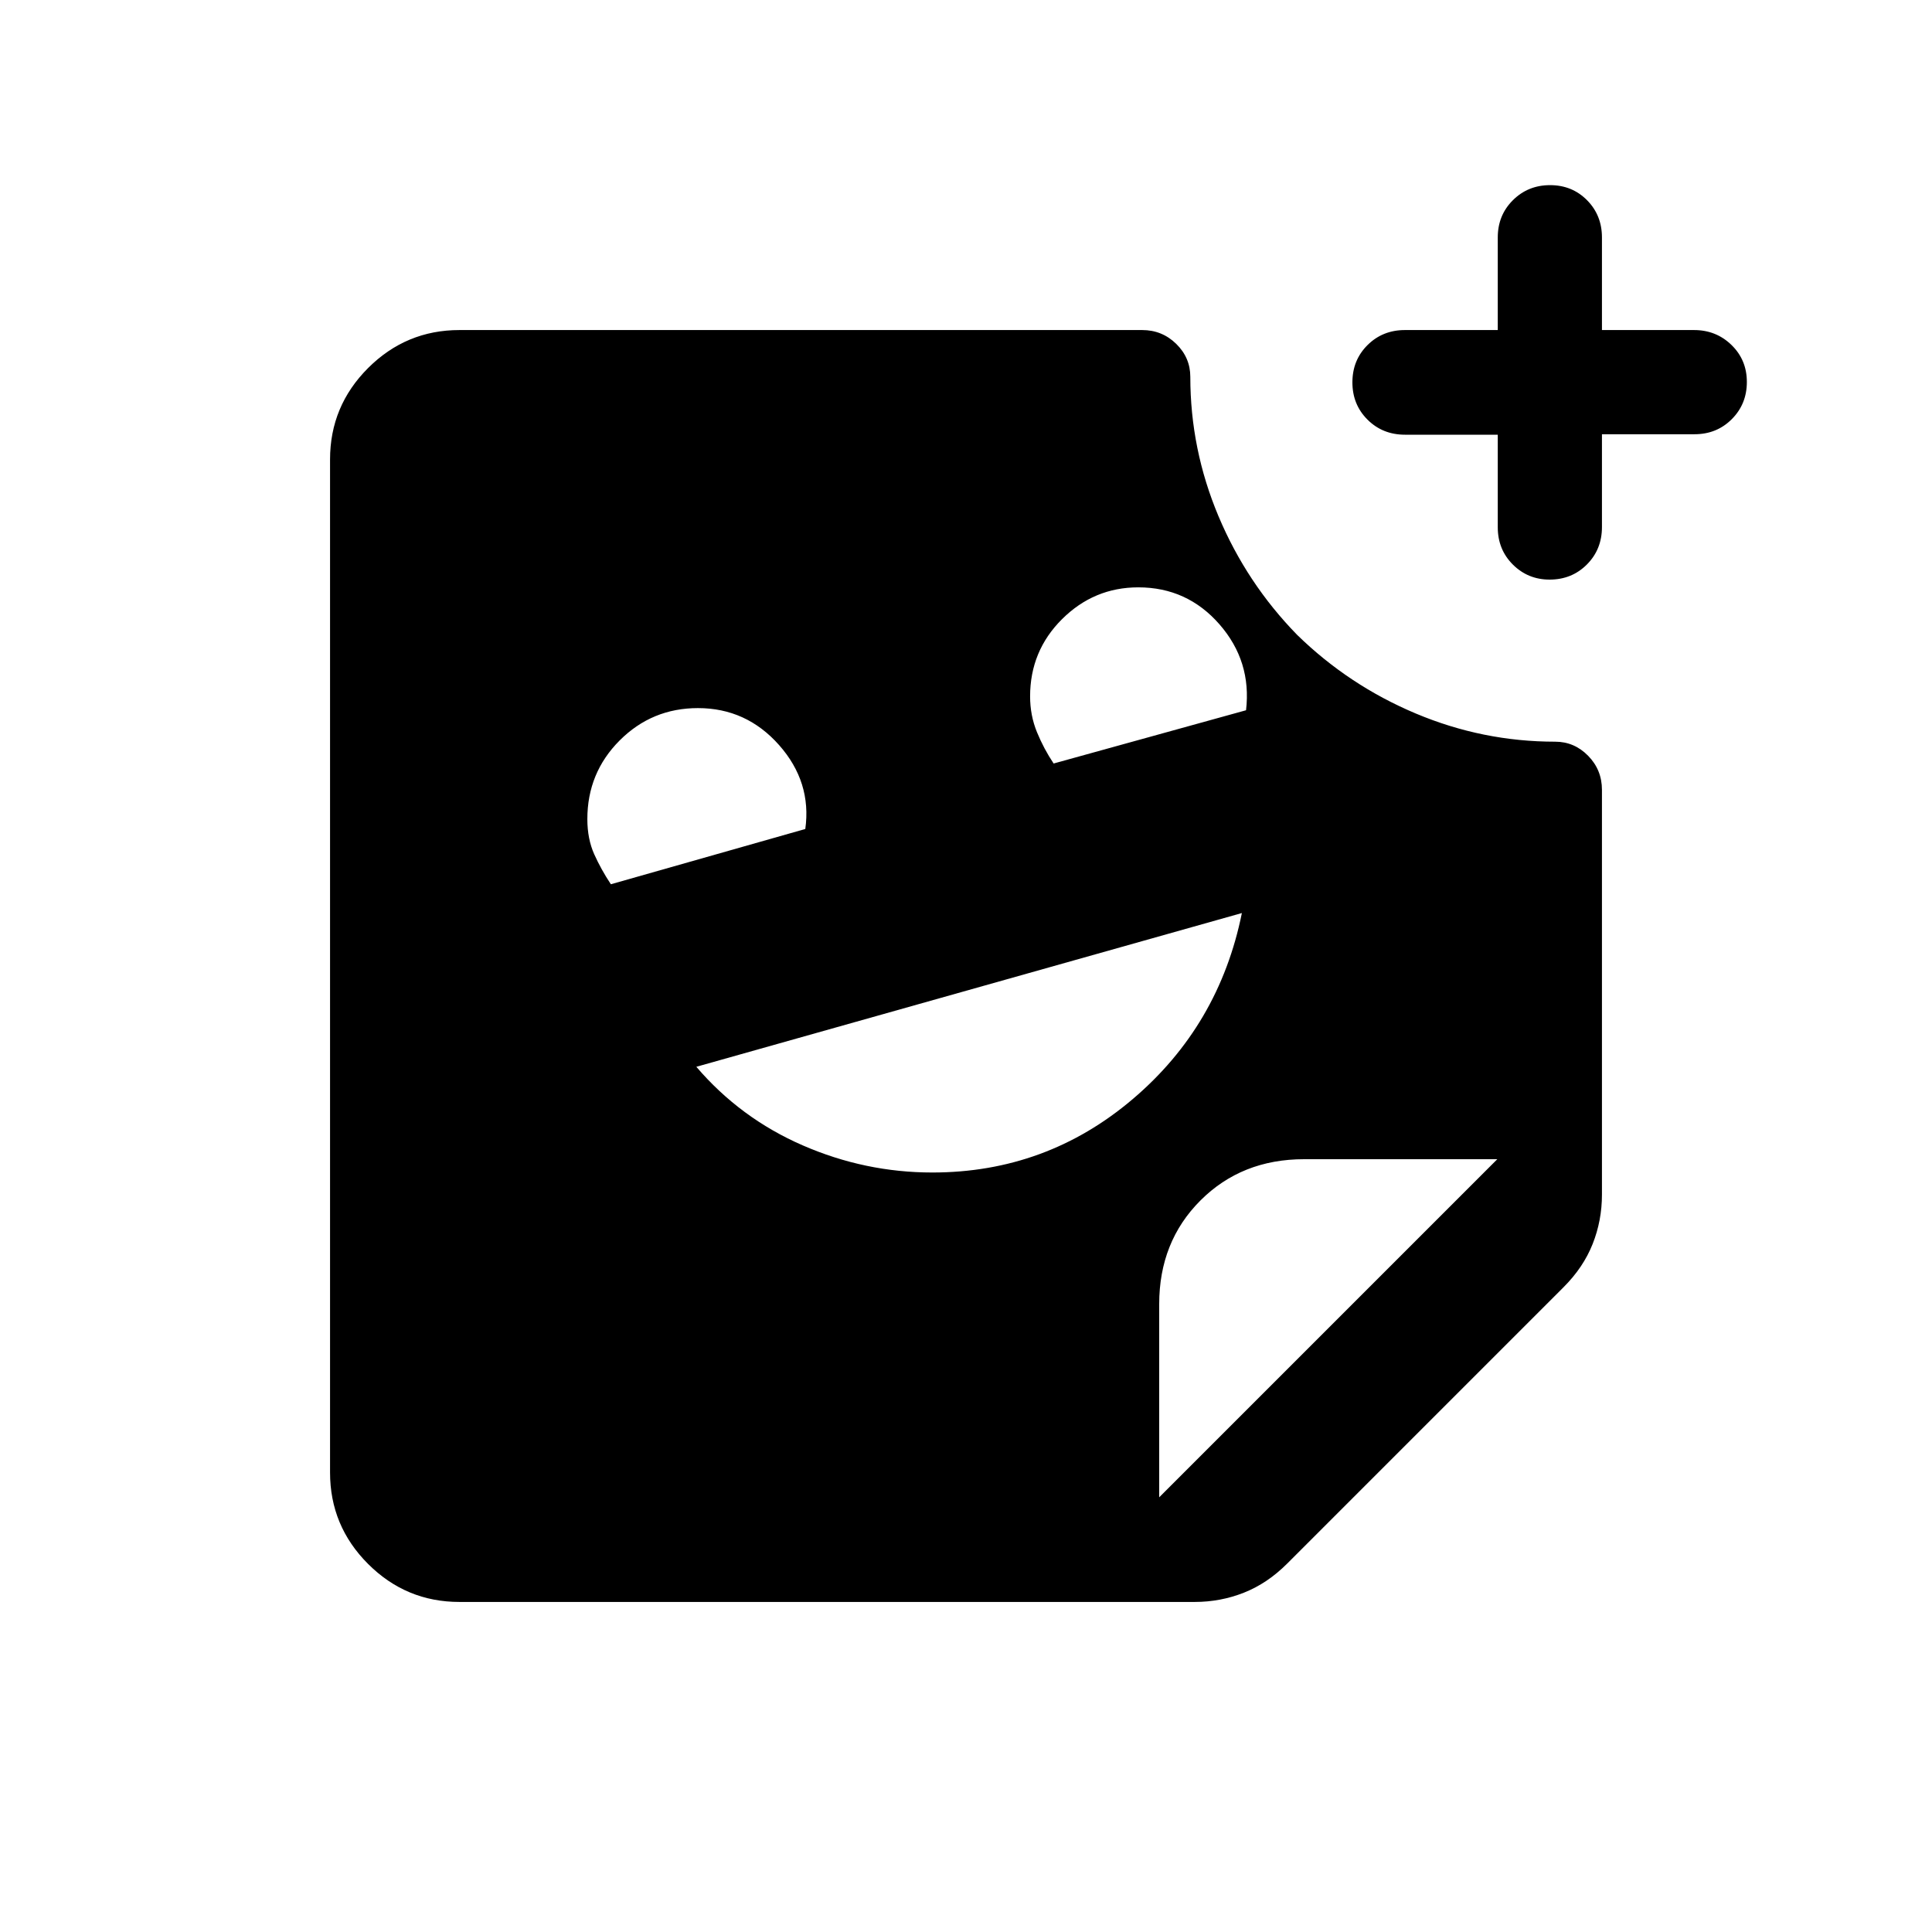 <svg xmlns="http://www.w3.org/2000/svg" height="20" viewBox="0 -960 960 960" width="20"><path d="M744.23-744h-46.11q-11.1 0-18.61-7.48T672-770.01q0-11.06 7.51-18.52 7.51-7.47 18.61-7.47h46.11v-46q0-11.05 7.52-18.52 7.51-7.48 18.47-7.48 10.97 0 18.37 7.48Q796-853.05 796-842v46h45.79q10.96 0 18.58 7.42 7.63 7.42 7.63 18.38 0 10.97-7.48 18.47-7.47 7.5-18.52 7.5h-46v46.11q0 11.1-7.48 18.61T769.99-672q-10.76 0-18.26-7.47-7.5-7.48-7.5-18.53v-46ZM523.54-580.62l95.61-26.46q2.85-24.3-13.2-42.69-16.05-18.38-40.34-18.38-22.01 0-37.89 15.8-15.87 15.8-15.87 38.37 0 9.49 3.42 17.81 3.42 8.32 8.27 15.55Zm-220 60 96.61-27.46q3.23-23.3-13.02-41.69-16.26-18.38-40.32-18.38-22.85 0-38.91 16.08-16.05 16.09-16.05 39.07 0 9.85 3.42 17.47 3.42 7.61 8.27 14.91Zm159.73 143.23q56.61 0 99.55-36.46 42.95-36.46 54.26-92.46L346-429.92q21.85 25.54 52.85 39.04 31 13.49 64.42 13.49ZM576-216l168-168h-96q-31 0-51.5 20.5T576-312v96Zm-347.69 52q-26.53 0-45.42-18.89T164-228.31v-503.38q0-26.53 18.89-45.42T228.31-796h339.23q9.9 0 16.91 6.86t7.01 16.39q0 35.97 14 69.25t39.08 58.96q25.68 25.08 58.96 39.08t69.25 14q9.53 0 16.39 7.01 6.86 7.01 6.86 16.91v201.15q0 12.86-4.62 24.51-4.61 11.65-14.46 21.49L639.61-183.08q-9.84 9.85-21.49 14.46-11.65 4.62-24.51 4.62h-365.3Z"/></svg>